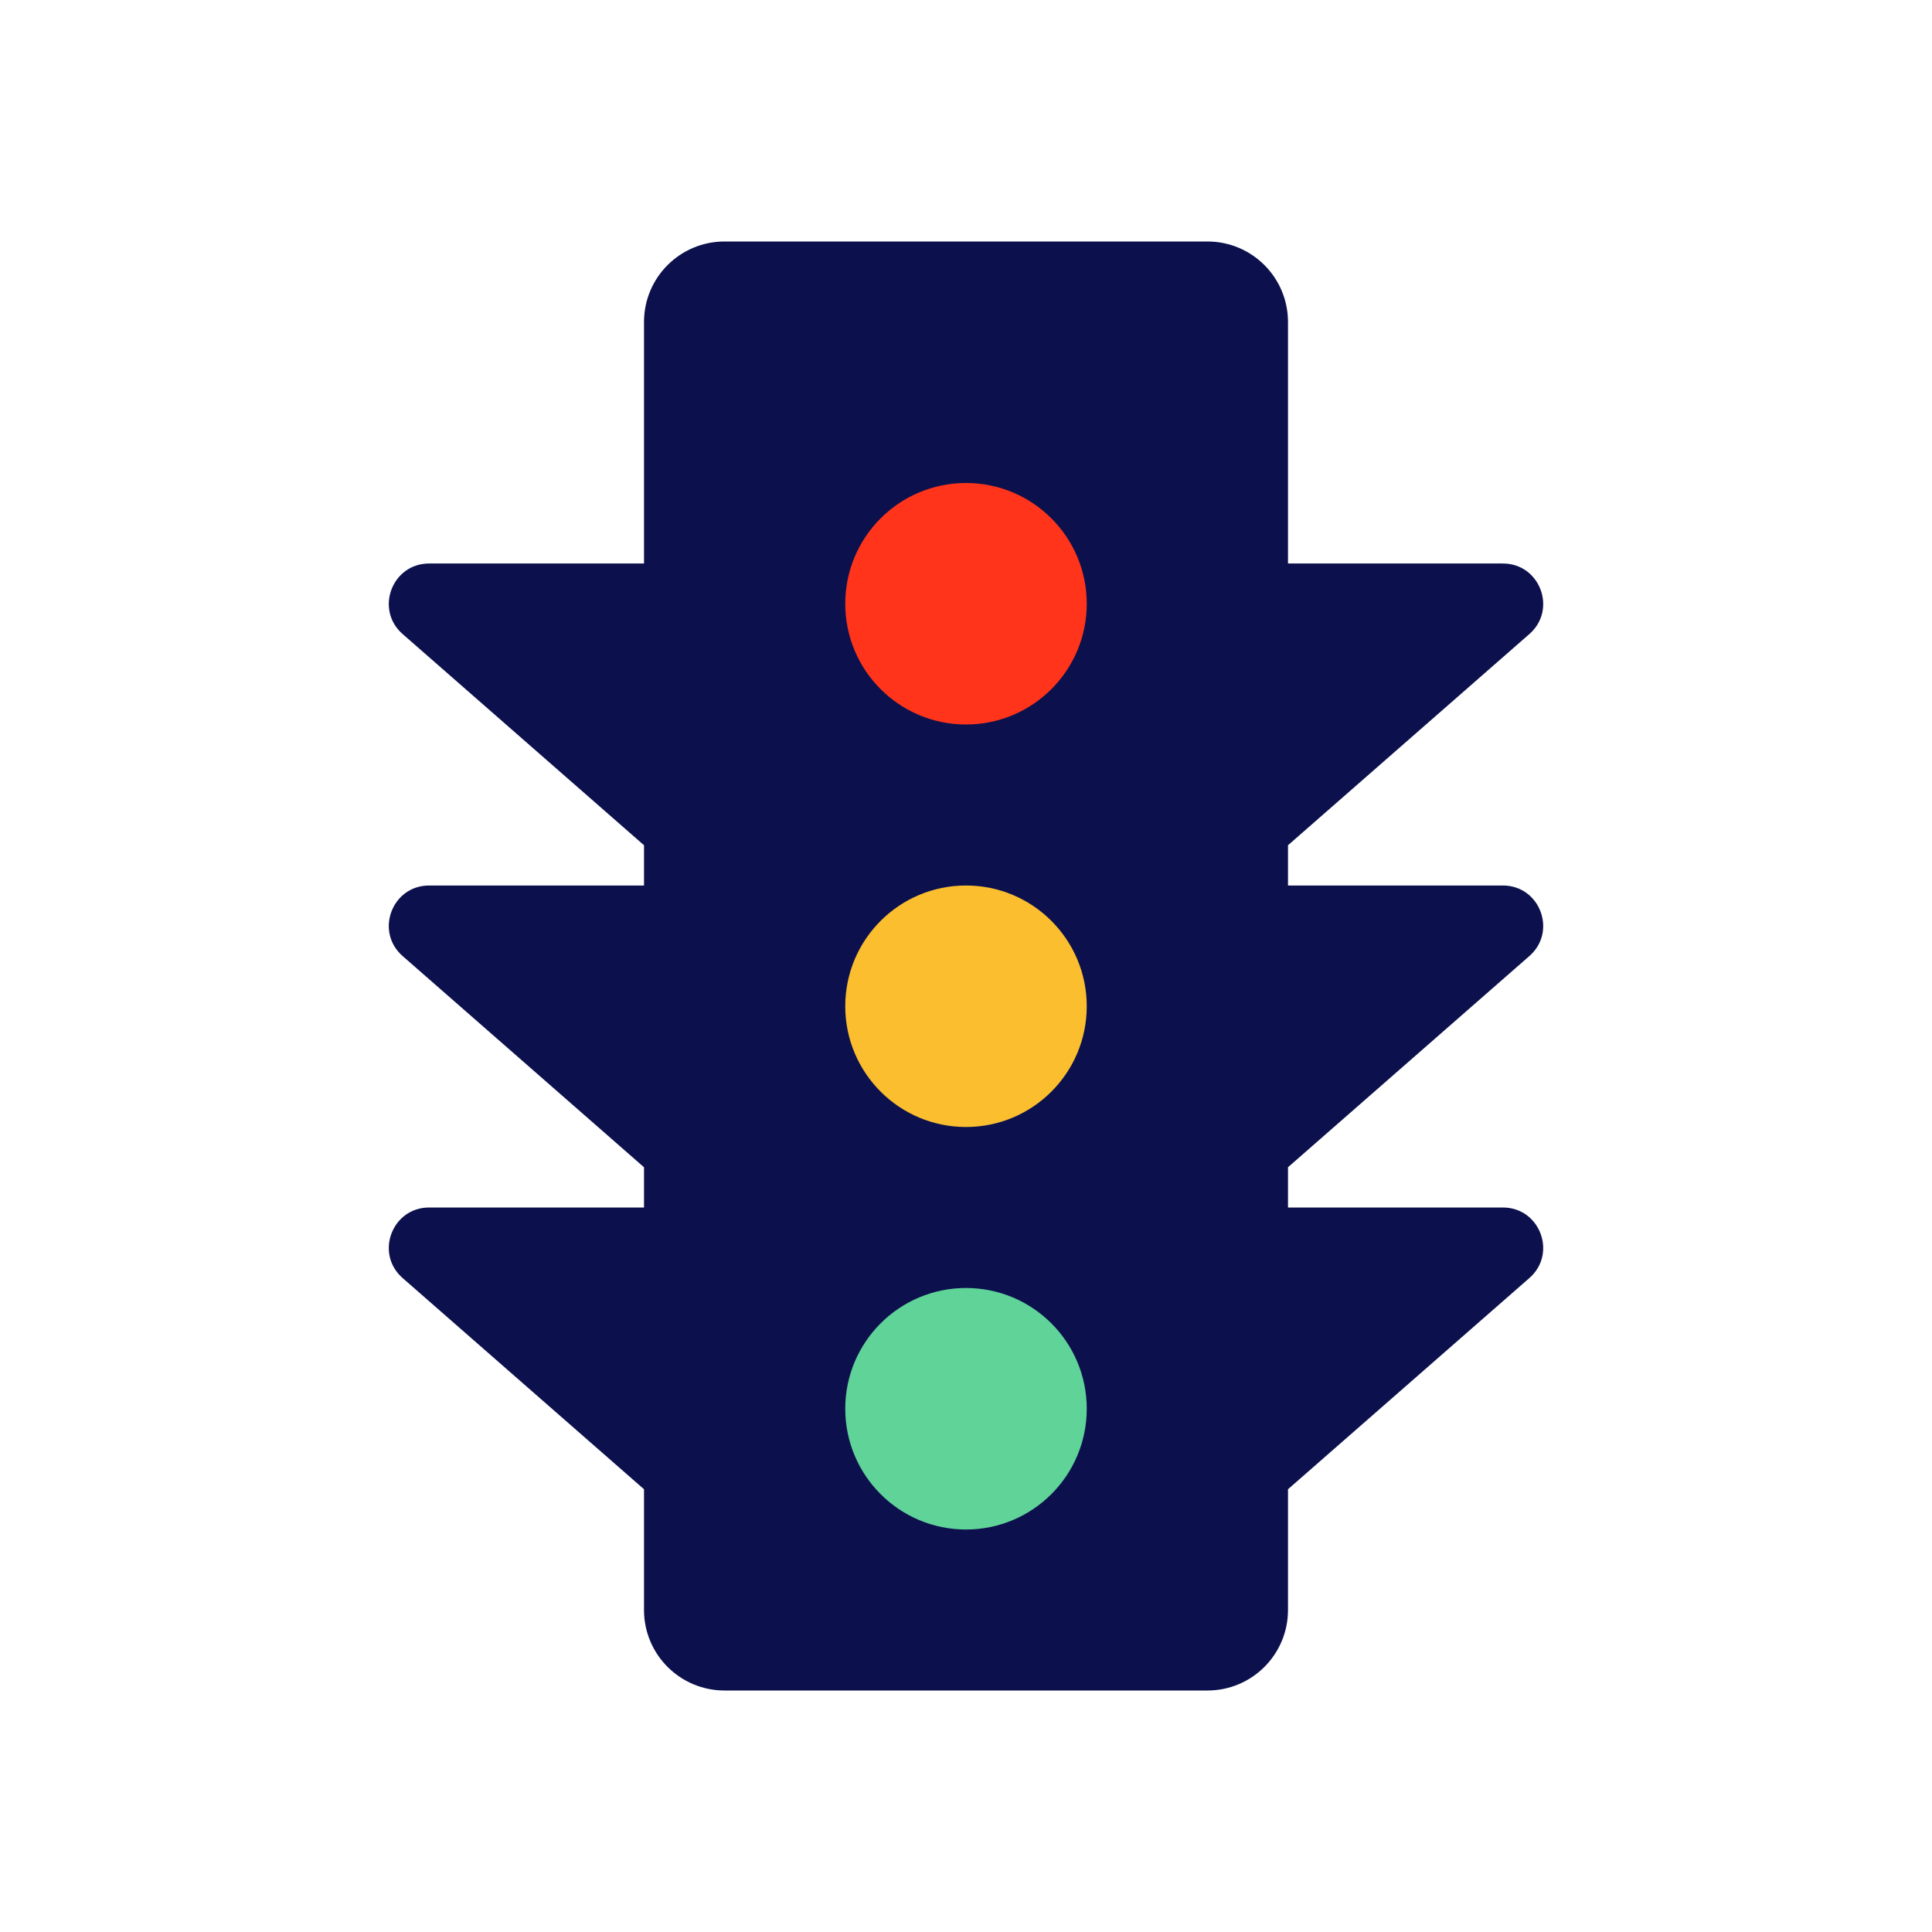 <svg viewBox="0 0 512 512" fill="none" xmlns="http://www.w3.org/2000/svg">
<g id="traffic">
<g id="Vector">
<path d="M192 64C180.218 64 170.667 73.551 170.667 85.333V149.333H113.722C103.873 149.333 99.285 161.542 106.698 168.027L170.667 224V234.667H113.722C103.873 234.667 99.285 246.875 106.698 253.361L170.667 309.334V320H113.722C103.873 320 99.285 332.208 106.698 338.694L170.667 394.667V426.667C170.667 438.449 180.218 448 192 448H320C331.782 448 341.333 438.449 341.333 426.667V394.666L405.302 338.694C412.714 332.208 408.127 320 398.278 320H341.333V309.333L405.302 253.361C412.714 246.875 408.127 234.667 398.278 234.667H341.333V224L405.302 168.027C412.714 161.542 408.127 149.333 398.278 149.333H341.333V85.333C341.333 73.551 331.782 64 320 64H192Z" fill="#0C114D"/>
<path d="M288 373.333C288 391.006 273.673 405.333 256 405.333C238.327 405.333 224 391.006 224 373.333C224 355.66 238.327 341.333 256 341.333C273.673 341.333 288 355.66 288 373.333Z" fill="#60D399"/>
<path d="M288 266.667C288 284.34 273.673 298.667 256 298.667C238.327 298.667 224 284.34 224 266.667C224 248.994 238.327 234.667 256 234.667C273.673 234.667 288 248.994 288 266.667Z" fill="#FBBE2E"/>
<path d="M288 160C288 177.673 273.673 192 256 192C238.327 192 224 177.673 224 160C224 142.327 238.327 128 256 128C273.673 128 288 142.327 288 160Z" fill="#FF341A"/>
</g>
</g>
</svg>

